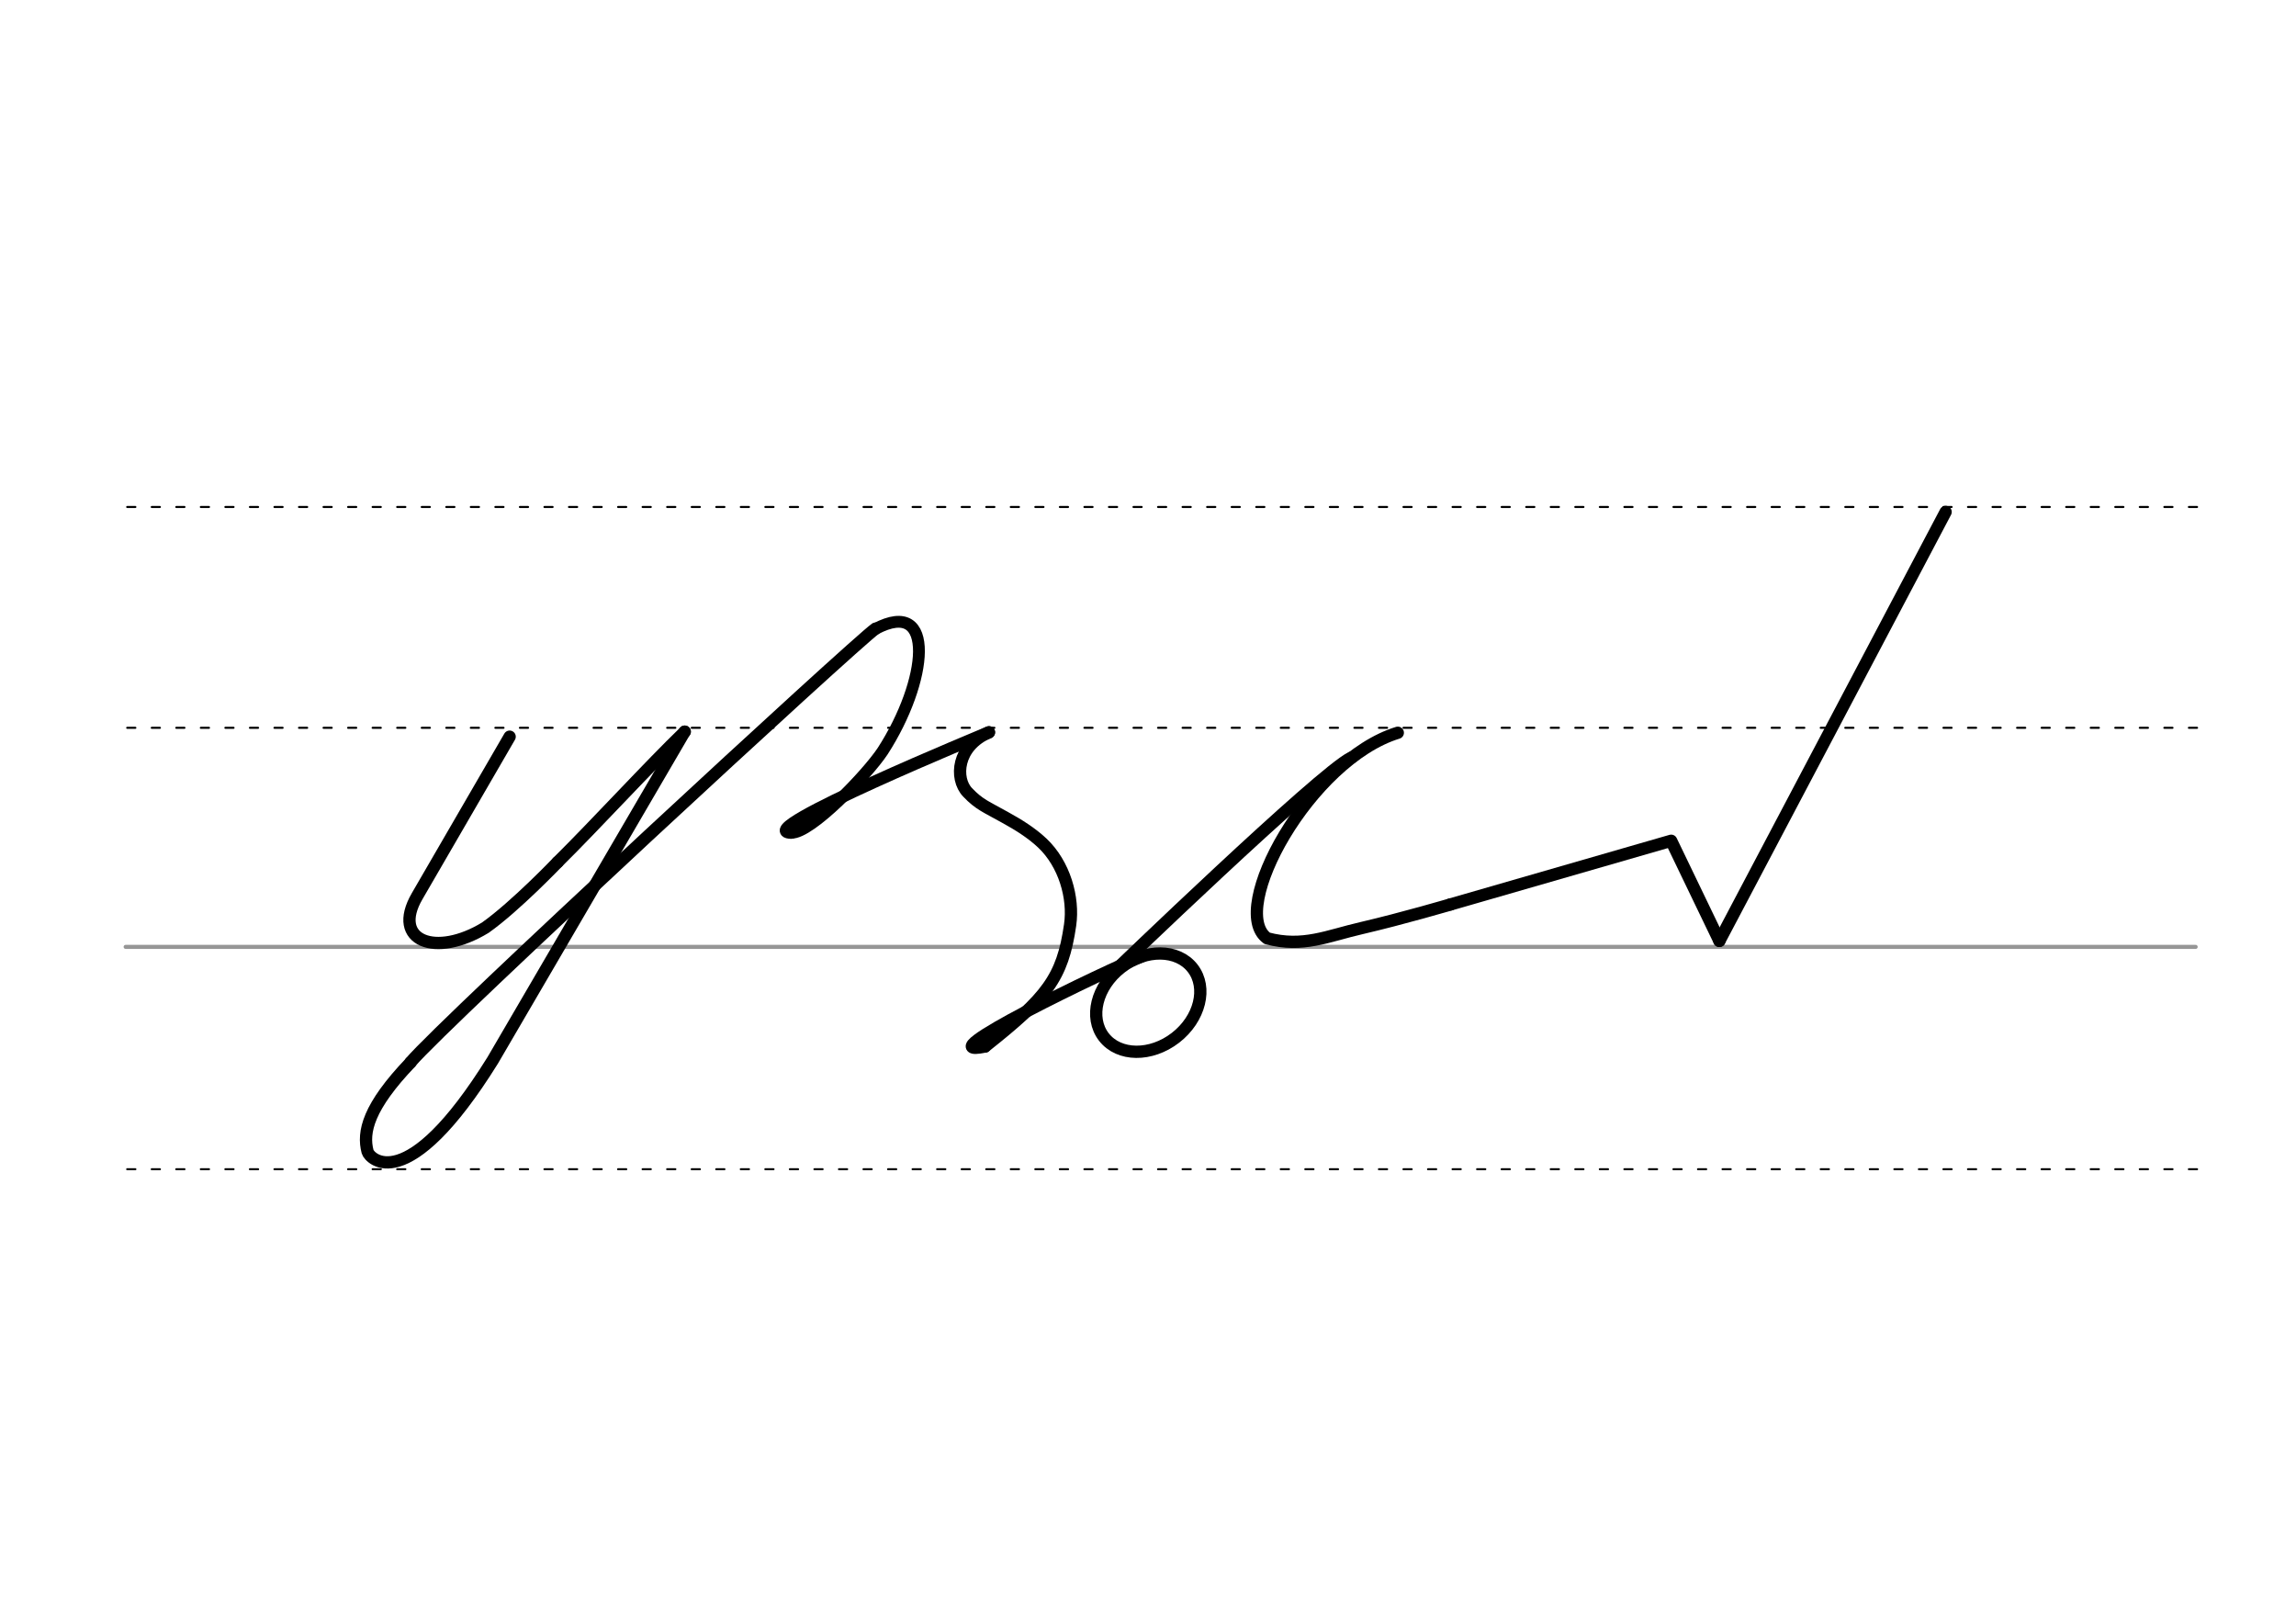 <svg height="210mm" viewBox="0 0 1052.4 744.1" width="297mm" xmlns="http://www.w3.org/2000/svg">
 <g fill="none" stroke-linecap="round">
  <g transform="translate(0 -308.268)">
   <path d="m57.6 742.2h948.8" stroke="#969696" stroke-width="1.875"/>
   <g stroke="#000" stroke-dasharray="3.75 7.5" stroke-miterlimit="2" stroke-width=".938">
    <path d="m58.3 844.1h948.8"/>
    <path d="m58.3 641.8h948.8"/>
    <path d="m58.3 540.6h948.8"/>
   </g>
  </g>
  <g stroke="#000">
   <g stroke-linejoin="round">
    <path d="m188.2 486.9c-19.4 20.3-22.1 31.9-19.7 40.9.8 3 17.7 21.8 57.3-41.8l88-150.7" stroke-width="5.625"/>
    <path d="m401.3 288.1c-9.2 6.4-197 179.8-213.1 198.7" stroke-width="5.625"/>
    <path d="m362.6 381.6c8.8.6 35-26.8 42-37.4 20.7-32.1 24.7-70.8-3.3-56" stroke-width="5.419"/>
   </g>
   <g stroke-width="5.625">
    <g stroke-linejoin="round">
     <path d="m255.6 395.1c17.3-17.1 42.2-44.3 58.3-59.8"/>
     <path d="m233.6 337.6-42.4 73.1c-11.9 20.5 8.4 28.4 31.3 14.4 13.8-9.8 33.1-30 33.1-30"/>
     <path d="m362.6 381.6c-19.9-.5 90.7-46 90.7-46"/>
     <path d="m451.5 479.6c28.5-22.6 35.5-31.4 39-55.7 1.8-12.5-2.6-28-12.8-37.6-5-4.7-11-8.4-17-11.7-8.5-4.8-11.8-5.8-17.2-11.5-6-6.3-5-21.2 9.8-27.5"/>
     <path d="m451.5 479.6c-29.2 6 55.7-35 72.5-41.6"/>
     <path d="m664.8 414.5 101.2-29.2 22.1 45.9"/>
     <path d="m640.7 335.8c-40.3 12.4-78.1 81-59.9 94.2 16.4 4.4 27.7-1.1 43.4-4.7 18.9-4.4 40.6-10.8 40.6-10.8"/>
    </g>
    <path d="m891.8 234.6-103.7 196.6"/>
    <g stroke-linejoin="round">
     <ellipse cx="135.088" cy="685.408" rx="25.729" ry="20.371" transform="matrix(.791 -.612 .612 .791 0 0)"/>
     <path d="m619.4 347.2c-14.4 7-110 99.2-110 99.2"/>
    </g>
   </g>
  </g>
 </g>
</svg>
